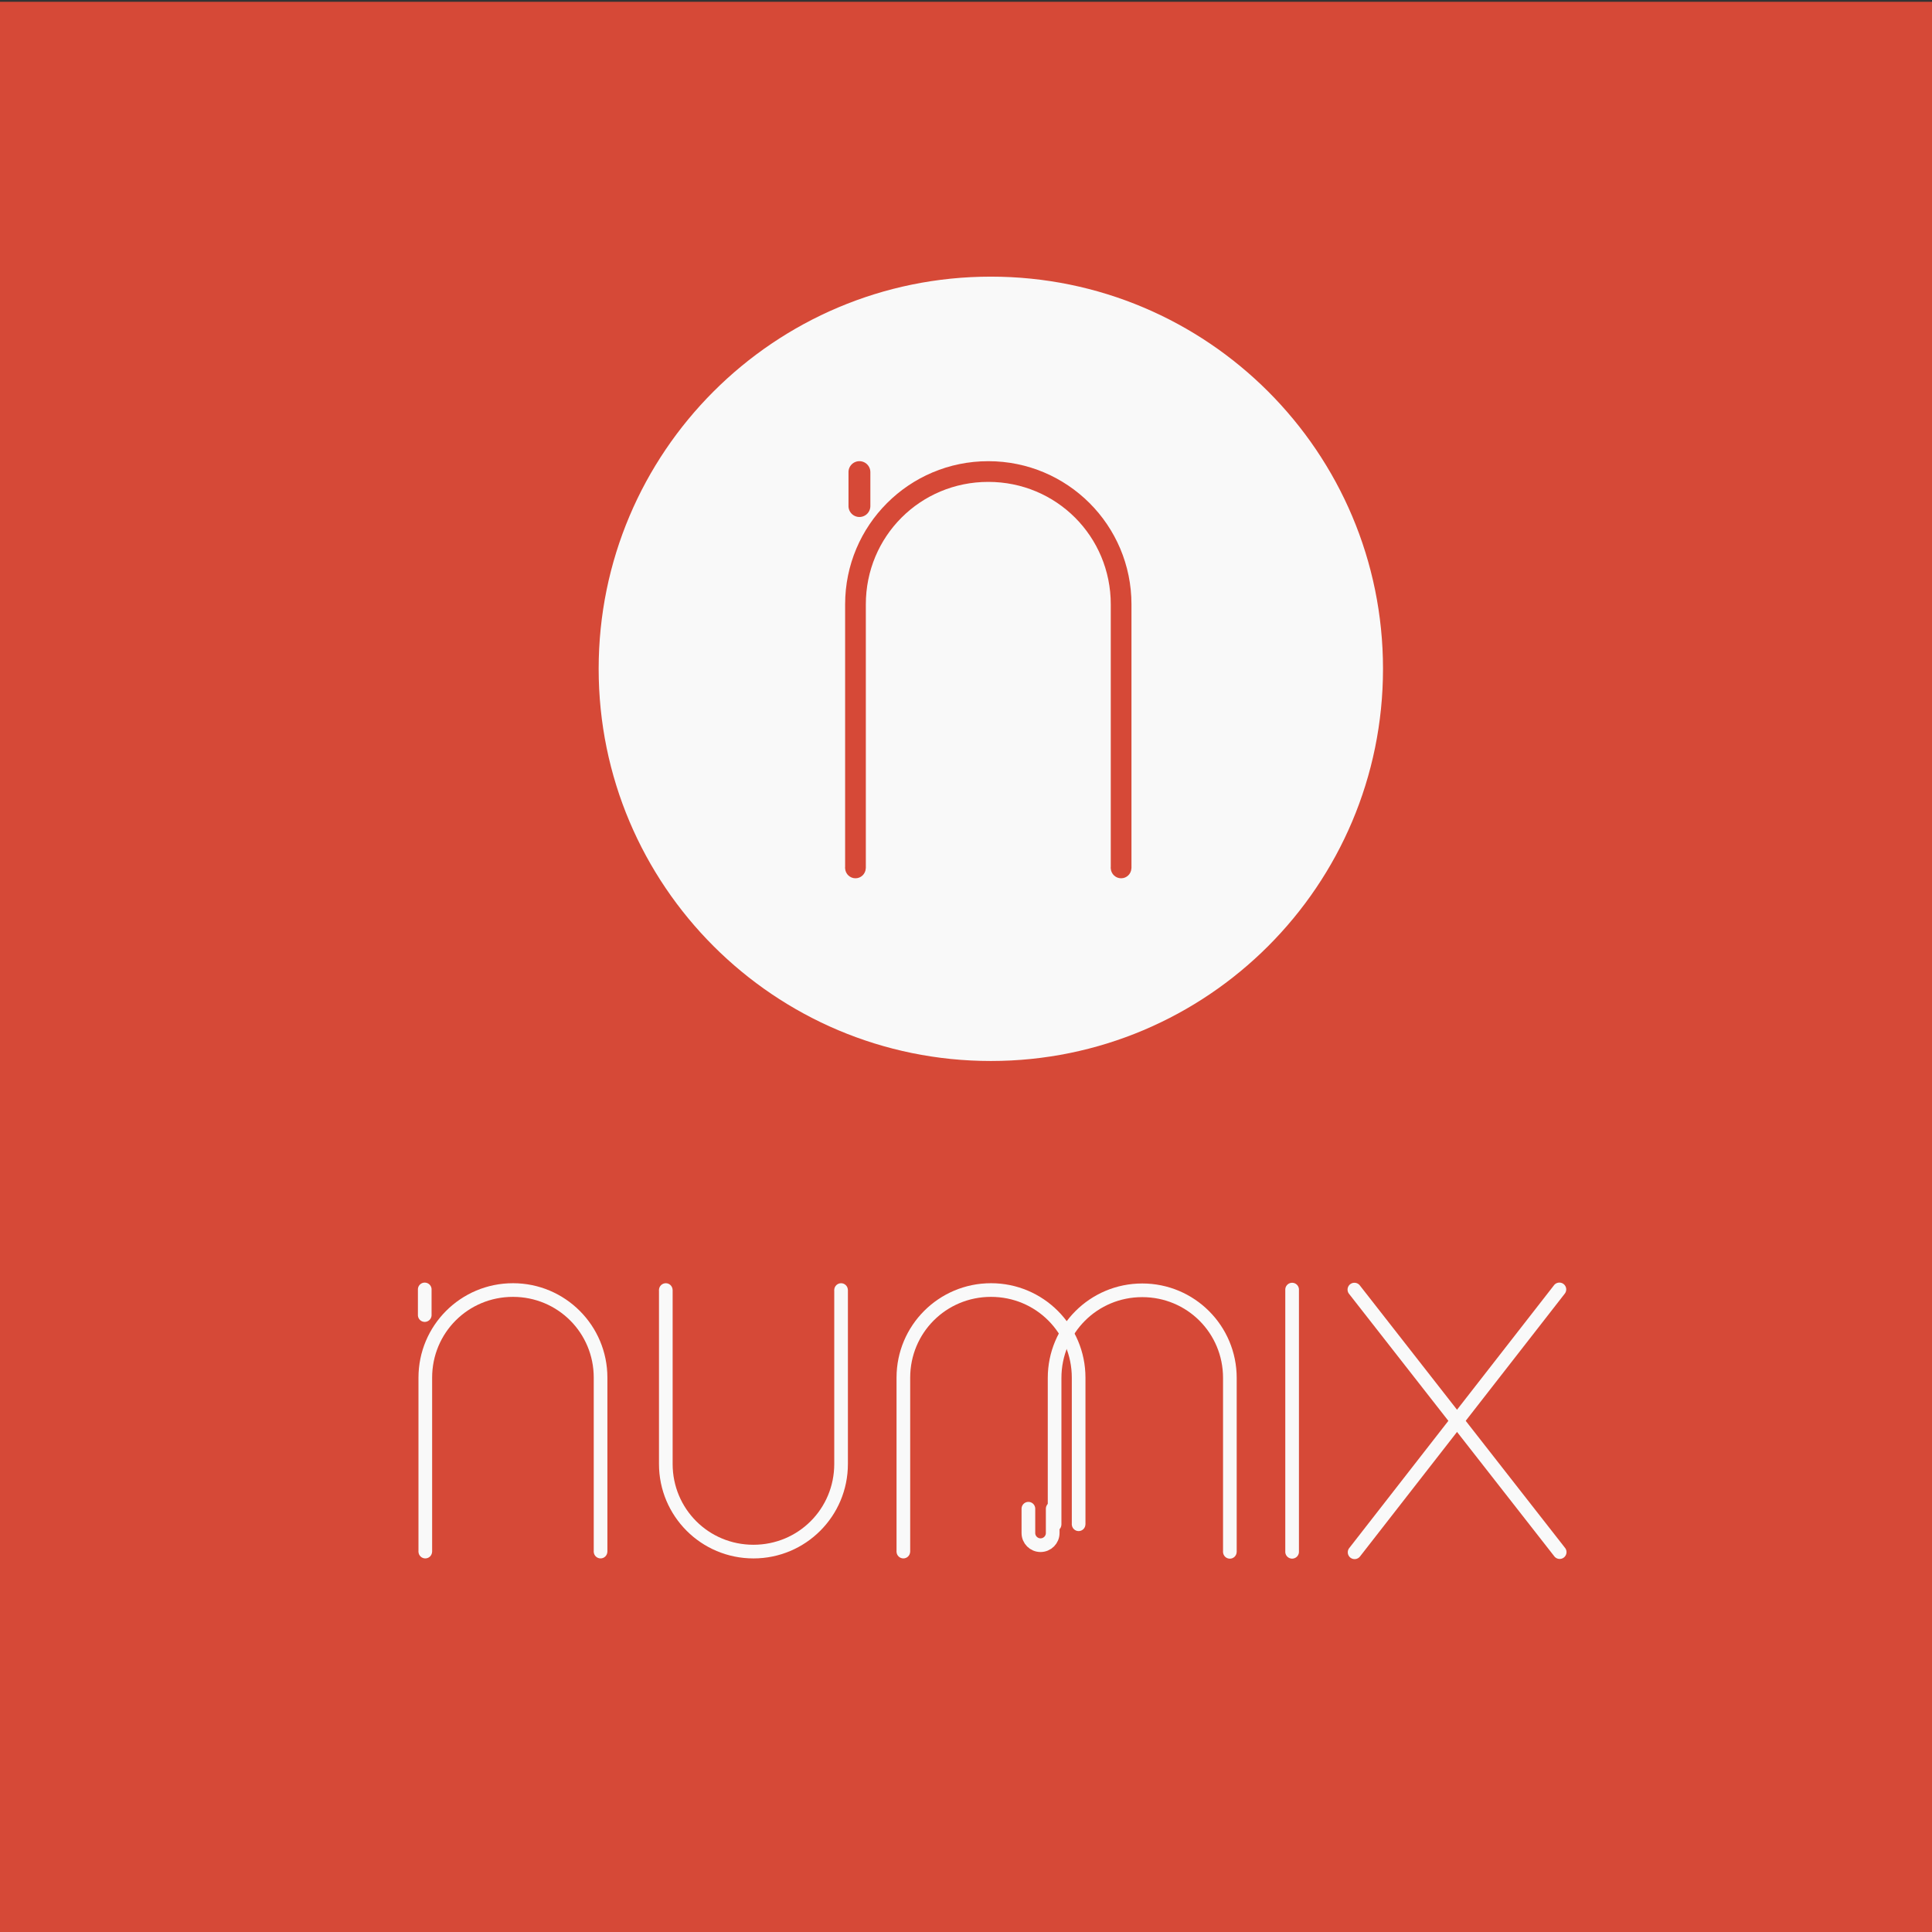 <svg xmlns="http://www.w3.org/2000/svg" viewBox="0 0 256 256">
<rect x="0" y="0" width="256" height="256" fill="#333333" stroke="none"/>
<g transform="matrix(.5 0 0 .5 -256 -269.943)">
<rect width="512" x="512" y="540.362" height="512" style="fill:#d64937;color:#000"/>
</g>
<g style="color:#000" transform="matrix(.181 0 0 .181 1580.883 -493.915)">
<path style="fill:#f9f9f9" d="m -7879.305,2962.888 c 0,207.541 -168.246,375.787 -375.787,375.787 -207.541,0 -375.787,-168.245 -375.787,-375.787 0,-207.541 168.246,-375.787 375.787,-375.787 207.541,0 375.787,168.246 375.787,375.787 z" transform="matrix(.764 0 0 .764 -1701.909 954.787)"/>
<path style="fill:#d64937;line-height:normal" d="m -8010.655,3066.435 c -57.937,0 -104.813,46.876 -104.813,104.813 l 0,192.149 c -0.026,0.256 -0.047,0.496 -0.047,0.758 0,0.14 0.039,0.289 0.047,0.426 0.216,4.004 3.52,7.199 7.578,7.199 4.058,0 7.315,-3.195 7.531,-7.199 0,-0.138 0.047,-0.287 0.047,-0.426 l 0,-192.907 c 0,-49.803 39.854,-89.657 89.657,-89.657 49.803,0 89.657,39.854 89.657,89.657 l 0,192.149 c -0.026,0.256 -0.047,0.496 -0.047,0.758 0,0.14 0.04,0.289 0.047,0.426 0.216,4.004 3.52,7.199 7.578,7.199 4.058,0 7.315,-3.195 7.53,-7.199 0,-0.138 0.047,-0.287 0.047,-0.426 l 0,-192.907 c 0,-57.937 -46.876,-104.813 -104.813,-104.813 z"/>
</g>
<g transform="matrix(.181 0 0 .181 1836.727 -493.915)">
<path style="fill:#d64937;line-height:normal;color:#000" d="m -9518.625,3066.438 a 8.001,8.001 0 0 0 -7.875,8.125 l 0,24.594 a 8.001,8.001 0 1 0 16,0 l 0,-24.594 a 8.001,8.001 0 0 0 -8.125,-8.125 z"/>
</g>
<g style="fill:#f9f9f9;line-height:normal;color:#000" transform="matrix(.181 0 0 .181 1838.633 -493.915)">
<path d="m -9782.682,3668.219 c -38.227,0 -69.156,30.929 -69.156,69.156 l 0,126.781 c -0.017,0.169 -0.031,0.327 -0.031,0.5 0,0.092 0.026,0.191 0.031,0.281 0.142,2.642 2.322,4.75 5,4.75 2.678,0 4.827,-2.108 4.969,-4.75 0,-0.091 0.031,-0.189 0.031,-0.281 l 0,-127.281 c 0,-32.86 26.296,-59.157 59.156,-59.156 32.861,0 59.156,26.296 59.156,59.156 l 0,126.781 c -0.017,0.169 -0.031,0.327 -0.031,0.5 0,0.092 0.026,0.191 0.031,0.281 0.142,2.642 2.322,4.75 5,4.75 2.678,0 4.827,-2.108 4.969,-4.75 0,-0.091 0.031,-0.189 0.031,-0.281 l 0,-127.281 c 0,-38.227 -30.929,-69.156 -69.156,-69.156 z"/>
<path d="m -9606.614,3869.688 c -38.227,0 -69.156,-30.929 -69.156,-69.156 l 0,-126.781 c -0.017,-0.169 -0.031,-0.327 -0.031,-0.5 0,-0.092 0.026,-0.191 0.031,-0.281 0.142,-2.642 2.322,-4.75 5,-4.75 2.678,0 4.827,2.108 4.969,4.75 0,0.091 0.031,0.189 0.031,0.281 l 0,127.281 c 0,32.86 26.296,59.157 59.156,59.156 32.861,0 59.156,-26.296 59.156,-59.156 l 0,-126.781 c -0.017,-0.169 -0.031,-0.327 -0.031,-0.5 0,-0.092 0.026,-0.191 0.031,-0.281 0.142,-2.642 2.322,-4.75 5,-4.75 2.678,0 4.827,2.108 4.969,4.75 0,0.091 0.031,0.189 0.031,0.281 l 0,127.281 c 0,38.227 -30.929,69.156 -69.156,69.156 z"/>
<path d="m -9432.707,3668.219 c -38.227,0 -69.156,30.929 -69.156,69.156 l 0,126.781 c -0.017,0.169 -0.031,0.327 -0.031,0.5 0,0.092 0.026,0.191 0.031,0.281 0.142,2.642 2.322,4.75 5,4.75 2.678,0 4.827,-2.108 4.969,-4.75 0,-0.091 0.031,-0.189 0.031,-0.281 l 0,-127.281 c 0,-32.86 26.296,-59.157 59.156,-59.156 32.861,0 59.156,26.296 59.156,59.156 l 0,106.781 c -0.017,0.169 -0.031,0.327 -0.031,0.5 0,0.092 0.026,0.191 0.031,0.281 0.142,2.642 2.322,4.75 5,4.75 2.678,0 4.827,-2.108 4.969,-4.75 0,-0.091 0.031,-0.189 0.031,-0.281 l 0,-107.281 c 0,-38.227 -30.929,-69.156 -69.156,-69.156 z"/>
<path d="m -9321.991,3668.41 c -38.227,0 -69.156,30.929 -69.156,69.156 l 0,106.781 c -0.017,0.169 -0.031,0.327 -0.031,0.5 0,0.092 0.026,0.191 0.031,0.281 0.142,2.642 2.322,4.75 5,4.75 2.678,0 4.827,-2.108 4.969,-4.75 0,-0.091 0.031,-0.189 0.031,-0.281 l 0,-107.281 c 0,-32.86 26.296,-59.157 59.156,-59.156 32.861,0 59.156,26.296 59.156,59.156 l 0,126.781 c -0.017,0.169 -0.031,0.327 -0.031,0.5 0,0.092 0.026,0.191 0.031,0.281 0.142,2.642 2.322,4.75 5,4.75 2.678,0 4.827,-2.108 4.969,-4.75 0,-0.091 0.031,-0.189 0.031,-0.281 l 0,-127.281 c 0,-38.227 -30.929,-69.156 -69.156,-69.156 z"/>
<path d="m -9212.33,3667.906 a 5,5 0 0 0 -4.938,5.063 l 0,191.875 a 5,5 0 1 0 10,0 l 0,-191.875 a 5,5 0 0 0 -5.062,-5.063 z"/>
<path d="m -9016.892,3667.781 a 5,5 0 0 0 -3.719,2 L -9170.361,3862 a 5,5 0 1 0 7.875,6.156 l 149.781,-192.25 a 5,5 0 0 0 -4.188,-8.125 z"/>
<path d="m -9166.517,3667.906 a 5,5 0 0 0 -4.031,8.156 l 150.125,191.969 a 5,5 0 1 0 7.875,-6.156 l -150.094,-191.969 a 5,5 0 0 0 -3.875,-2 z"/>
<path d="m -9847.344,3667.781 a 5,5 0 0 0 -4.906,5.063 l 0,18.687 a 5,5 0 1 0 10,0 l 0,-18.687 a 5,5 0 0 0 -5.094,-5.063 z"/>
</g>
<g transform="matrix(.5 0 0 .5 -253.626 -269.943)">
<path style="fill:none;stroke:#f9f9f9;stroke-linejoin:round;stroke-linecap:round;color:#000;stroke-width:3.627" d="m 786.228,939.713 0,6.442 c 0,1.784 -1.436,3.221 -3.221,3.221 -1.784,0 -3.221,-1.436 -3.221,-3.221 l 0,-6.442"/>
</g>
</svg>
